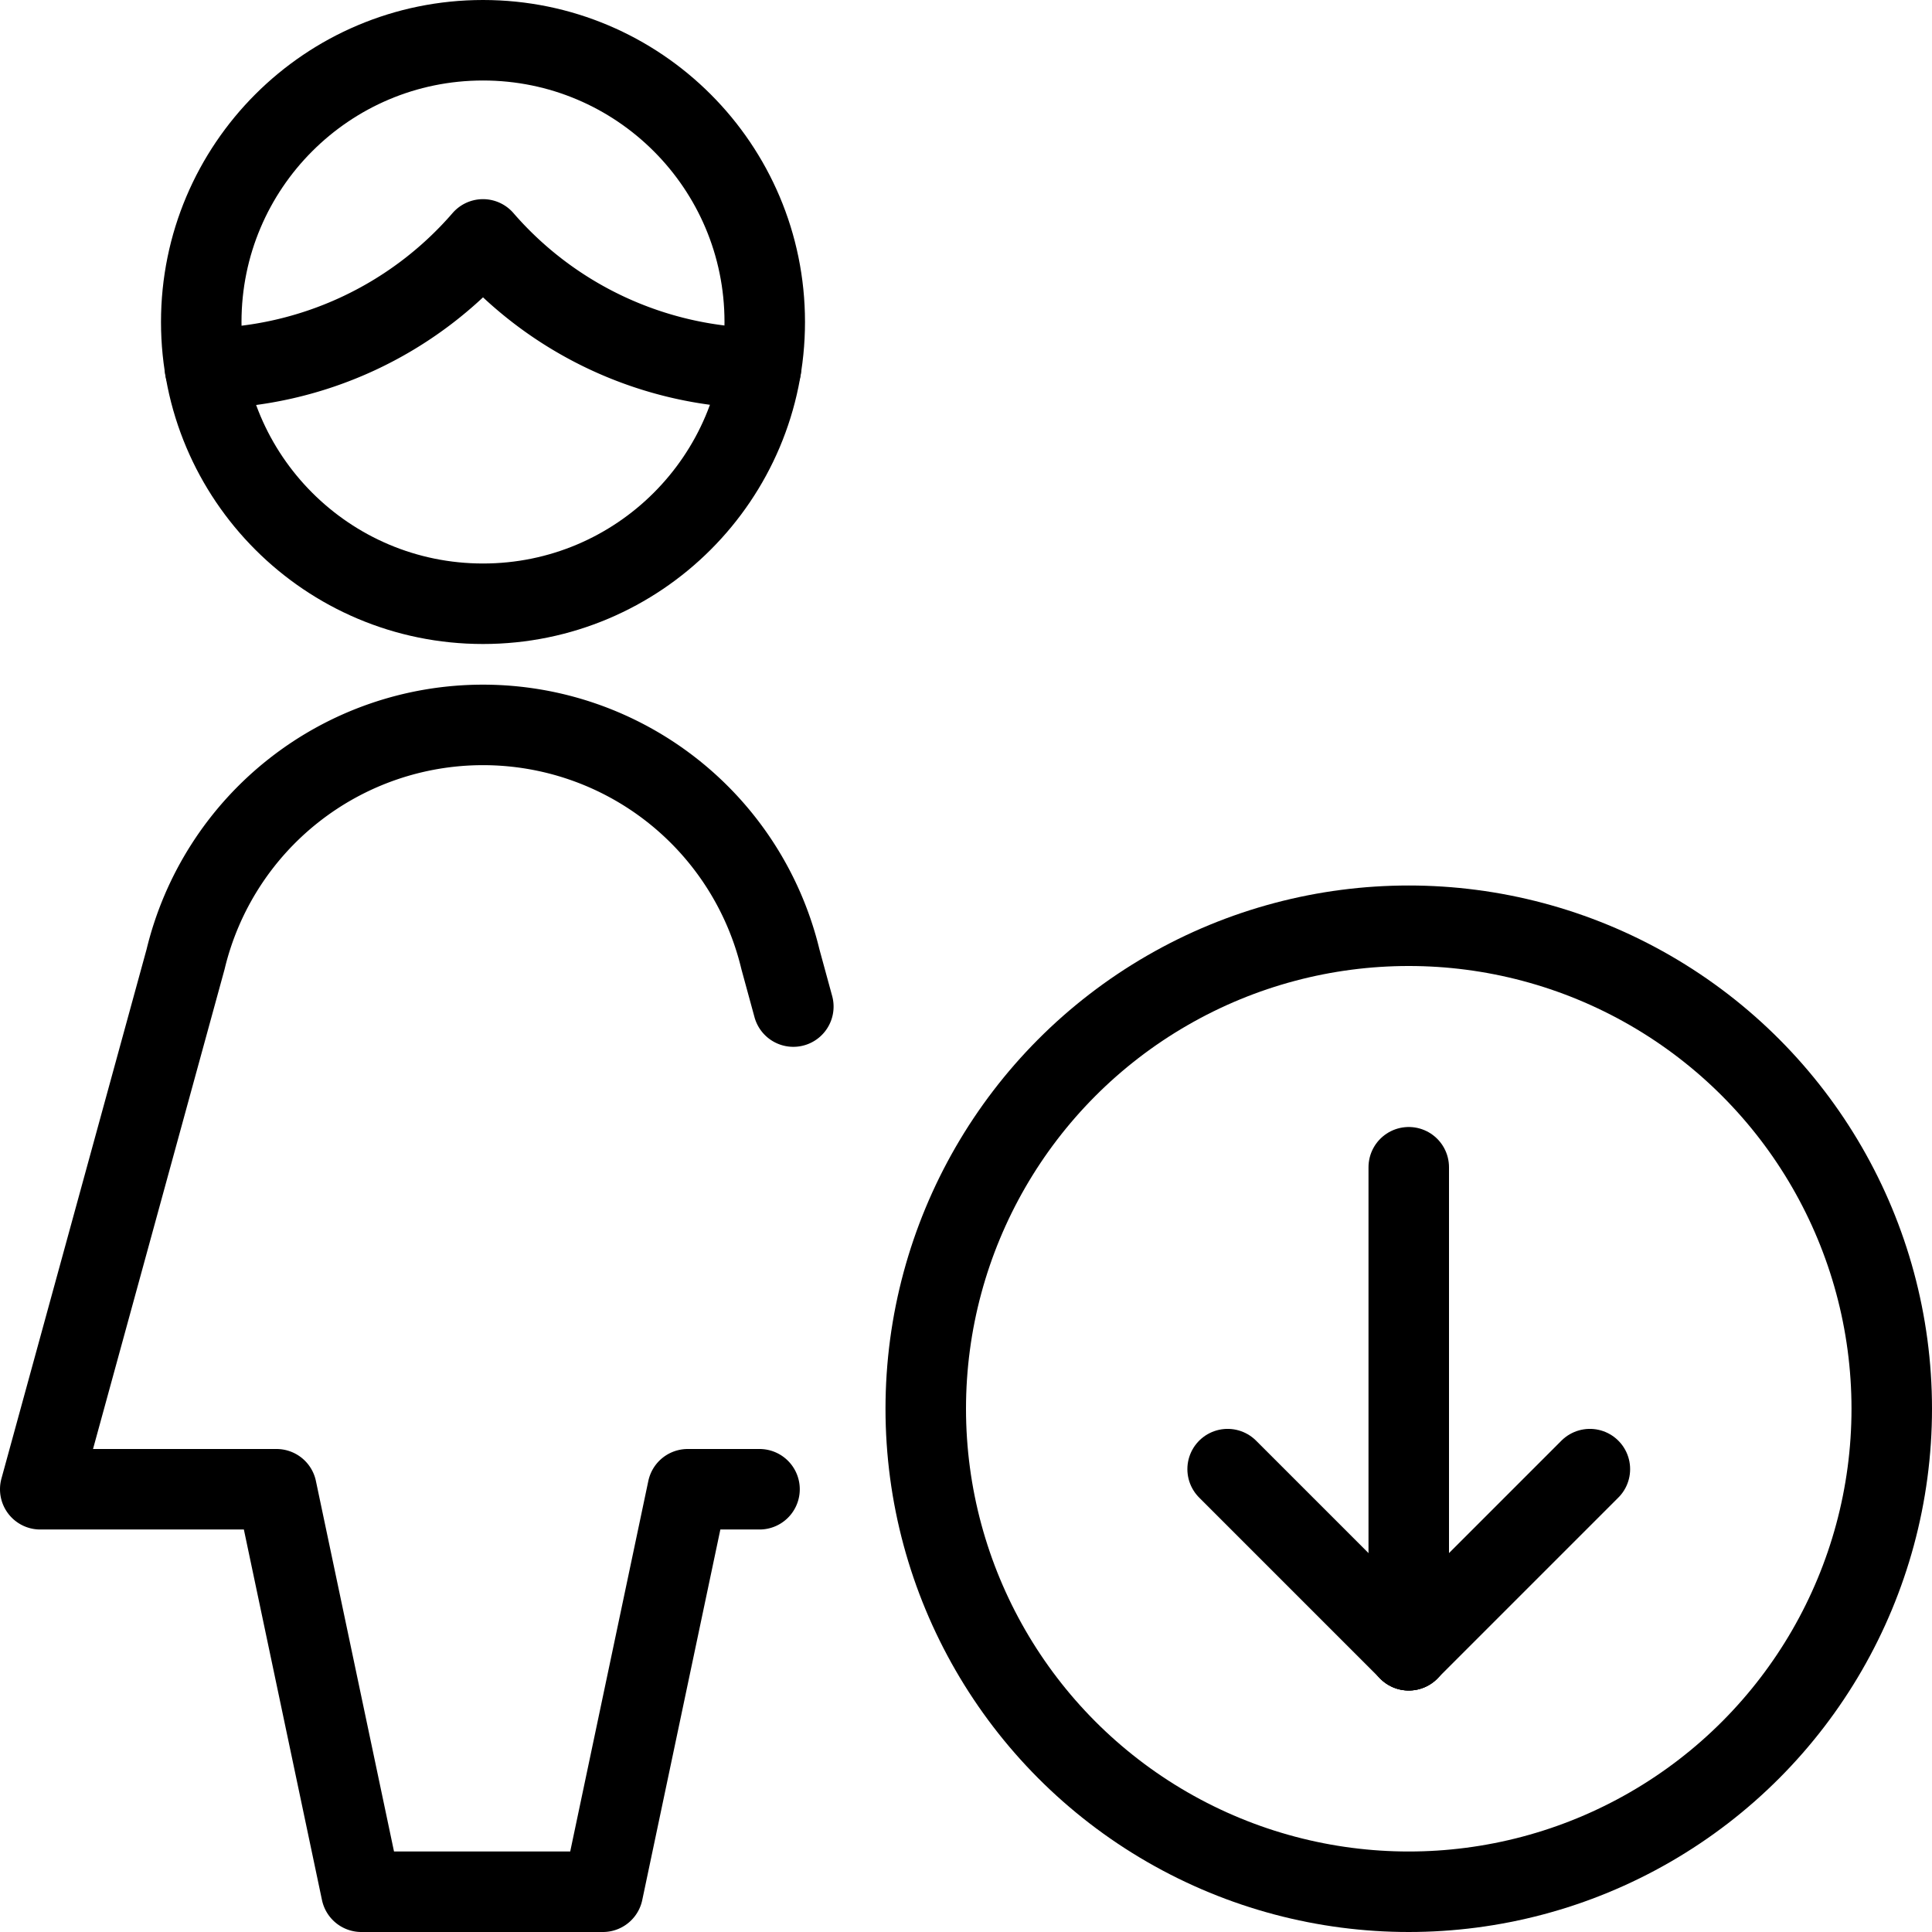 <svg id="Light" xmlns="http://www.w3.org/2000/svg" viewBox="0 0 24 24"><defs><style>.cls-1{fill:none;stroke:currentColor;stroke-linecap:round;stroke-linejoin:round;}</style></defs><title>single-woman-actions-download</title><circle class="cls-1" cx="17.5" cy="17.5" r="6"/><line class="cls-1" x1="17.5" y1="14.5" x2="17.5" y2="20.5"/><line class="cls-1" x1="17.5" y1="20.5" x2="15.25" y2="18.25"/><line class="cls-1" x1="17.5" y1="20.5" x2="19.75" y2="18.25"/><path class="cls-1" d="M2.547,4.577A4.637,4.637,0,0,0,6,2.974a4.637,4.637,0,0,0,3.453,1.6"/><circle class="cls-1" cx="6" cy="4" r="3.5"/><path class="cls-1" d="M9.435,18.5H8.543l-1.054,5h-3l-1.054-5H.5l1.805-6.582a3.8,3.8,0,0,1,7.39,0l.16.586"/></svg>